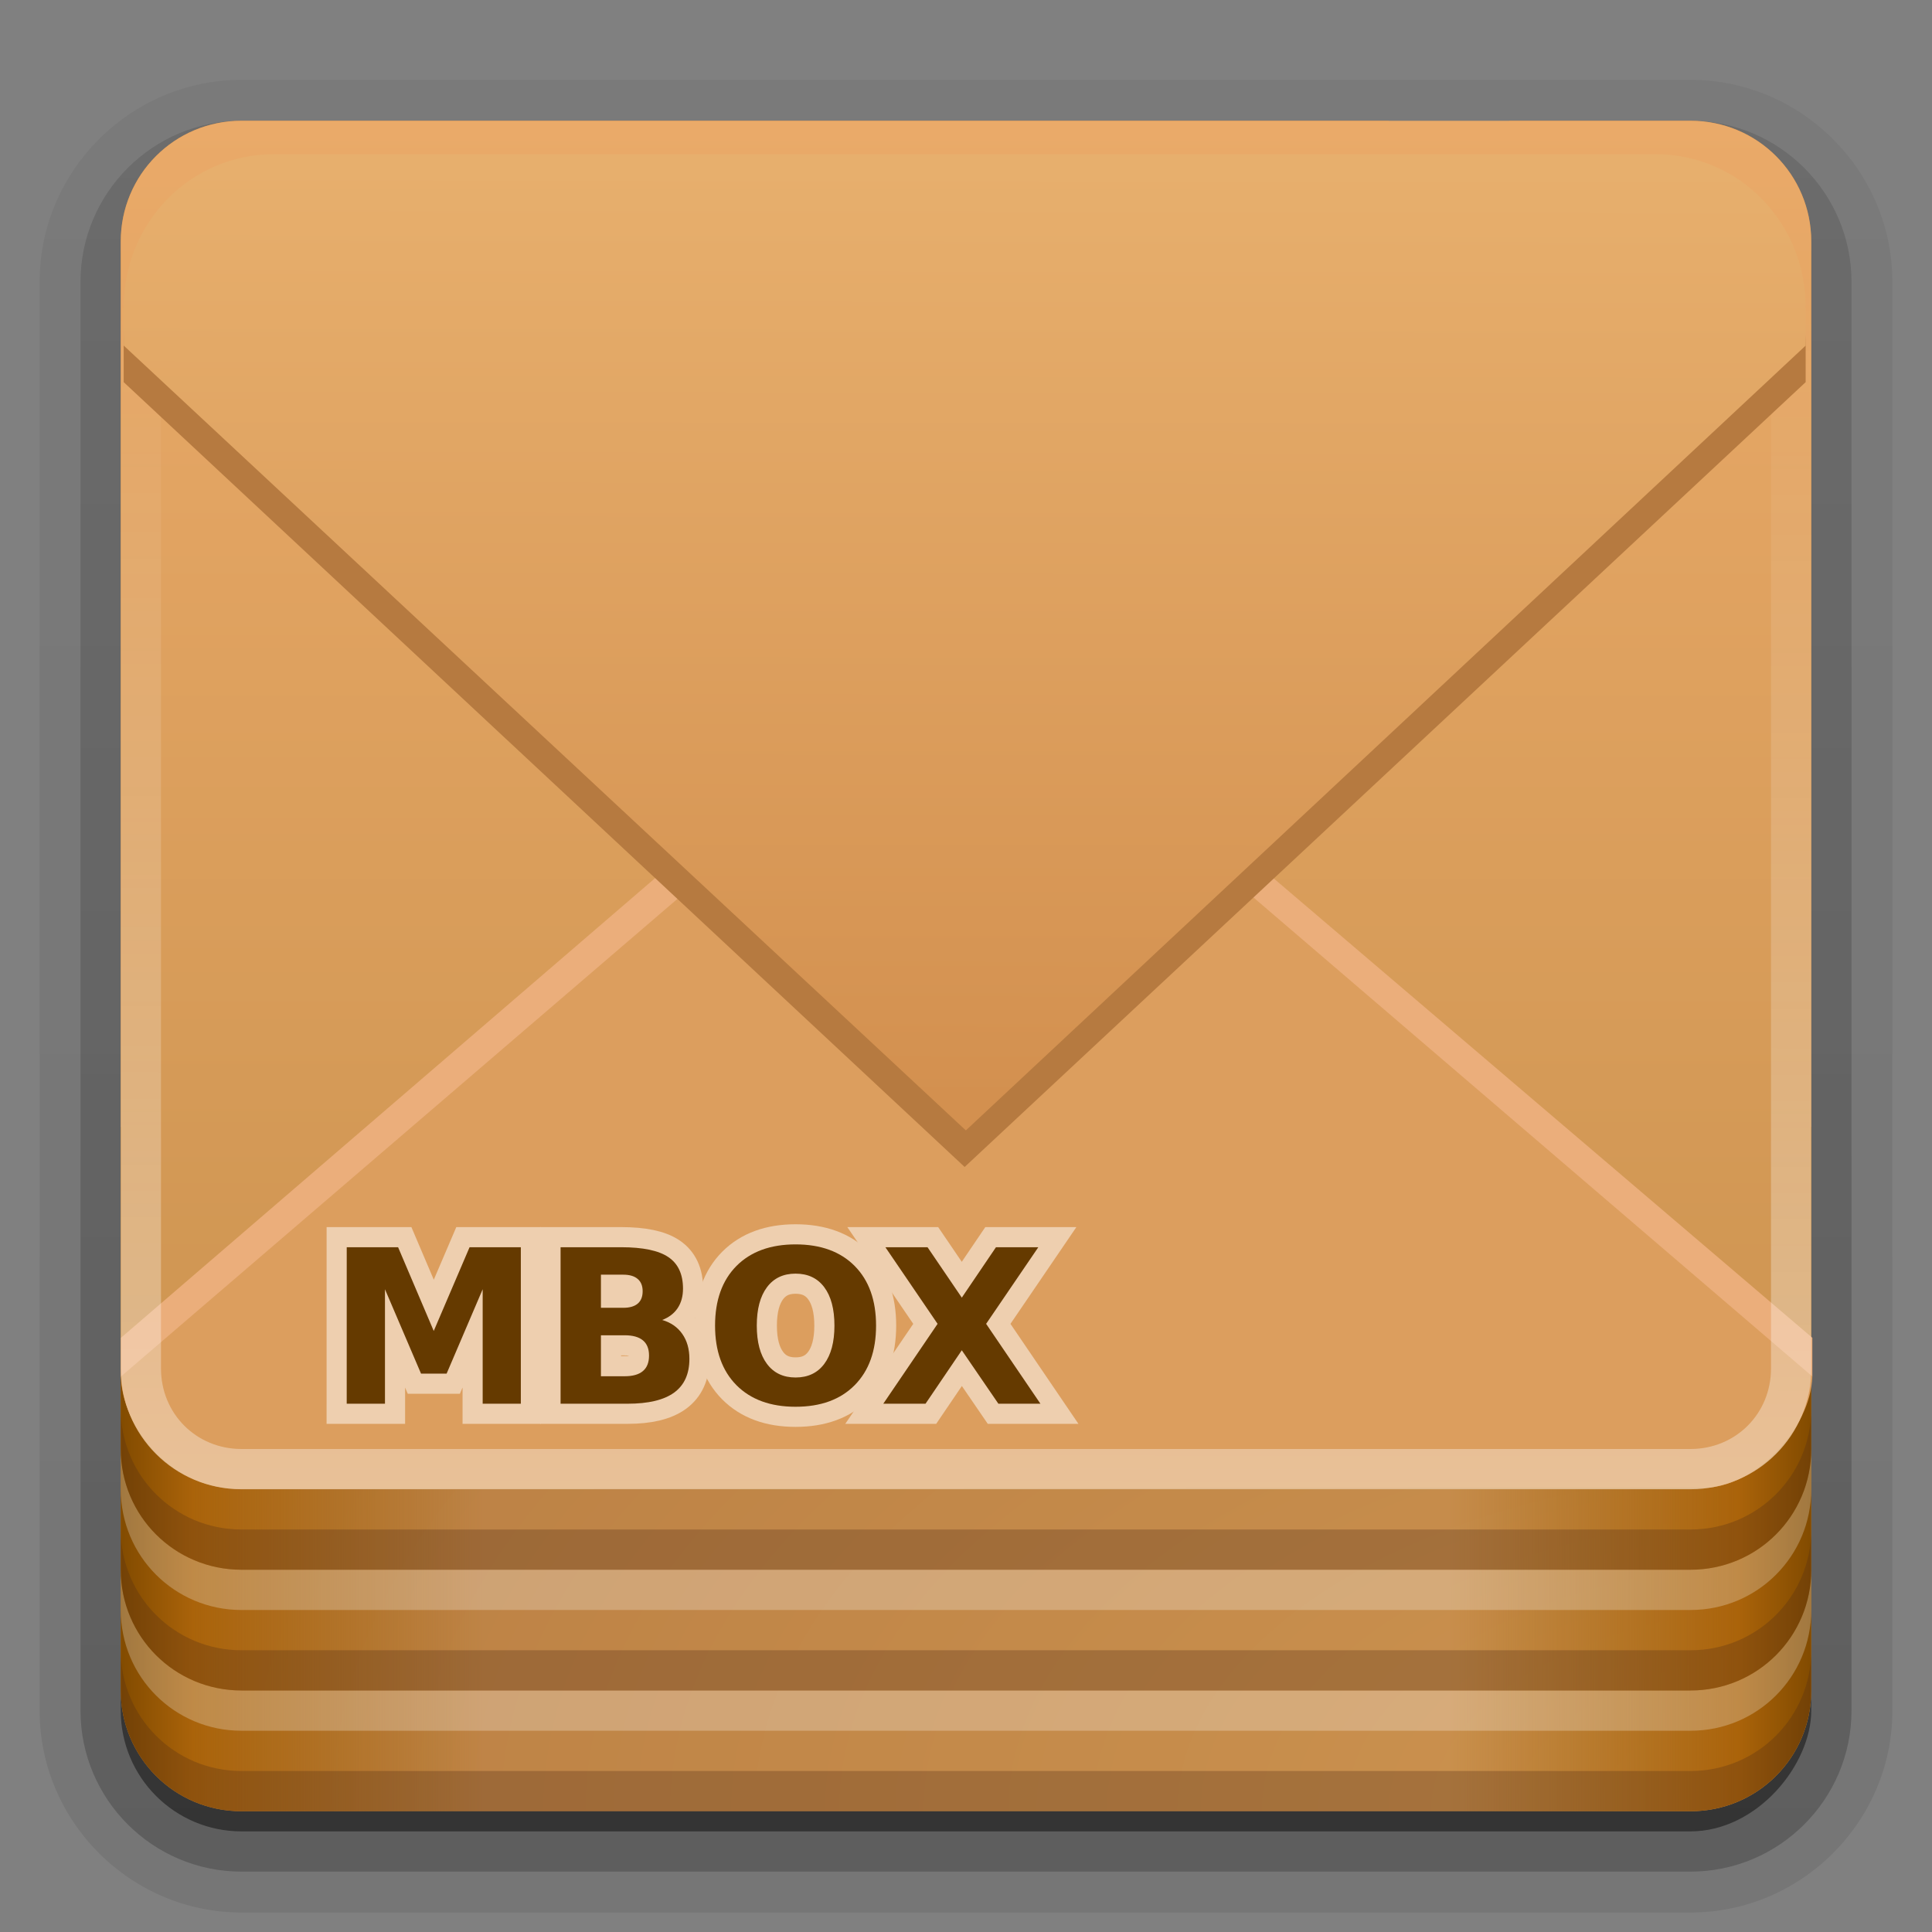 <svg height="96" width="96" xmlns="http://www.w3.org/2000/svg" xmlns:xlink="http://www.w3.org/1999/xlink"><rect width="100%" height="100%" fill="#808080" stroke="none"/><linearGradient id="a"><stop offset="0" stop-color="#824b00"/><stop offset=".2" stop-color="#aa630a"/><stop offset="1" stop-color="#a0620c" stop-opacity="0"/></linearGradient><linearGradient id="b" gradientUnits="userSpaceOnUse" x1="62.286" x2="62.375" y1="74.5" y2="14.429"><stop offset="0" stop-color="#fff" stop-opacity=".6"/><stop offset="1" stop-color="#fff" stop-opacity="0"/></linearGradient><linearGradient id="c" gradientUnits="userSpaceOnUse" x1="6" x2="24" xlink:href="#a" y1="73" y2="73"/><linearGradient id="d" gradientTransform="matrix(-1 0 0 1 96 0)" gradientUnits="userSpaceOnUse" x1="6" x2="24" xlink:href="#a" y1="73" y2="73"/><linearGradient id="e" gradientUnits="userSpaceOnUse" x1="38.748" x2="38.748" y1="72.409" y2="5.833"><stop offset="0" stop-color="#cd9450"/><stop offset="1" stop-color="#eaaa69"/></linearGradient><radialGradient id="f" cx="90" cy="90" gradientTransform="matrix(0 -1.085 2 0 -90 187.653)" gradientUnits="userSpaceOnUse" r="42"><stop offset="0" stop-color="#cd9450"/><stop offset="1" stop-color="#bb8044"/></radialGradient><linearGradient id="g" gradientTransform="matrix(1.006 0 0 .994 100 0)" gradientUnits="userSpaceOnUse" x1="45.448" x2="45.448" y1="92.54" y2="7.017"><stop offset="0"/><stop offset="1" stop-opacity=".588"/></linearGradient><linearGradient id="h" gradientTransform="matrix(1.024 0 0 1.012 -1.143 -98.071)" gradientUnits="userSpaceOnUse" x1="32.251" x2="32.251" xlink:href="#g" y1="6.132" y2="90.239"/><linearGradient id="i" gradientTransform="translate(0 -97)" gradientUnits="userSpaceOnUse" x1="32.251" x2="32.251" xlink:href="#g" y1="6.132" y2="90.239"/><linearGradient id="j" gradientUnits="userSpaceOnUse" x1="45.725" x2="45.78" y1="49.034" y2="6.596"><stop offset="0" stop-color="#d3904f"/><stop offset="1" stop-color="#e7af6d"/></linearGradient><g><g fill="url(#h)"><path d="m12-95.031c-5.511 0-10.031 4.52-10.031 10.031v71c0 5.511 4.52 10.031 10.031 10.031h72c5.511 0 10.031-4.52 10.031-10.031v-71c0-5.511-4.52-10.031-10.031-10.031z" opacity=".08" transform="scale(1 -1)"/><path d="m12-94.031c-4.972 0-9.031 4.06-9.031 9.031v71c0 4.972 4.06 9.031 9.031 9.031h72c4.972 0 9.031-4.06 9.031-9.031v-71c0-4.972-4.06-9.031-9.031-9.031z" opacity=".1" transform="scale(1 -1)"/><path d="m12-93c-4.409 0-8 3.591-8 8v71c0 4.409 3.591 8 8 8h72c4.409 0 8-3.591 8-8v-71c0-4.409-3.591-8-8-8z" opacity=".2" transform="scale(1 -1)"/><rect height="85" opacity=".3" rx="7" transform="scale(1 -1)" width="86" x="5" y="-92"/></g><rect fill="url(#i)" height="84" opacity=".45" rx="6" transform="scale(1 -1)" width="84" x="6" y="-91"/></g><g><path d="m12 6c-3.324 0-6 2.676-6 6v72c0 3.324 2.676 6 6 6h72c3.324 0 6-2.676 6-6v-72c0-3.324-2.676-6-6-6h-9v3h-6v-3z" fill="url(#f)"/><path d="m6 56v28c0 3.324 2.676 6 6 6h12v-34z" fill="url(#c)"/><path d="m90 56v28c0 3.324-2.676 6-6 6h-12v-34z" fill="url(#d)"/><path d="m6 82v2c0 3.324 2.676 6 6 6h72c3.324 0 6-2.676 6-6v-2c0 3.324-2.676 6-6 6h-72c-3.324 0-6-2.676-6-6z" fill="#502d16" opacity=".3"/><path d="m6 78v2c0 3.324 2.676 6 6 6h72c3.324 0 6-2.676 6-6v-2c0 3.324-2.676 6-6 6h-72c-3.324 0-6-2.676-6-6z" fill="#fff" opacity=".25"/><path d="m6 76v2c0 3.324 2.676 6 6 6h72c3.324 0 6-2.676 6-6v-2c0 3.324-2.676 6-6 6h-72c-3.324 0-6-2.676-6-6z" fill="#502d16" opacity=".3"/><path d="m6 72v2c0 3.324 2.676 6 6 6h72c3.324 0 6-2.676 6-6v-2c0 3.324-2.676 6-6 6h-72c-3.324 0-6-2.676-6-6z" fill="#fff" opacity=".25"/><path d="m6 70v2c0 3.324 2.676 6 6 6h72c3.324 0 6-2.676 6-6v-2c0 3.324-2.676 6-6 6h-72c-3.324 0-6-2.676-6-6z" fill="#502d16" opacity=".3"/><path d="m12 6c-3.324 0-6 2.676-6 6v56c0 3.324 2.676 6 6 6h72c3.324 0 6-2.676 6-6v-56c0-3.324-2.676-6-6-6z" fill="url(#e)"/><g fill-rule="evenodd"><path d="m47.919 36.122 44.292 37.775v2.011l-88.188.01v-2.021z" fill="#ebae7b" transform="matrix(.953 0 0 .953 2.177 -3.95)"/><path d="m47.919 36.122 44.126 37.816c-.087 2.725-2.996 5.812-5.703 5.807l-76.228.053c-3.789.034-6.217-3.344-6.257-5.86z" fill="#dc9e5e" transform="matrix(.953 0 0 .953 2.336 -2.068)"/></g><path d="m12 6c-3.324 0-6 2.676-6 6v56c0 3.324 2.676 6 6 6h72c3.324 0 6-2.676 6-6v-56c0-3.324-2.676-6-6-6h-9v2h9c2.246 0 4 1.754 4 4v56c0 2.246-1.754 4-4 4h-72c-2.246 0-4-1.754-4-4v-56c0-2.246 1.754-4 4-4h57v-2z" fill="url(#b)" opacity=".6"/><g transform="matrix(1.096 0 0 1.096 -.588 1.025)"><path d="m13.029 7.802c-3.827 0-6.885 3.117-6.885 6.943v1.645l38.127 35.582 38.129-35.582v-1.645c0-3.827-3.058-6.943-6.885-6.943z" fill="#b67a40"/><path d="m12.977 6.053c-3.827 0-6.832 3.117-6.832 6.943v1.736l38.18 35.582 38.076-35.582v-1.736c0-3.827-3.005-6.943-6.832-6.943-20.864 0-41.728 0-62.592 0z" fill="url(#j)"/></g><g fill="none" opacity=".5" stroke="#fff" stroke-width="2"><path d="m17.229 61.974h2.552l1.771 4.161 1.781-4.161h2.547v7.776h-1.896v-5.688l-1.792 4.193h-1.271l-1.792-4.193v5.688h-1.901z"/><path d="m30.969 64.984q.474 0 .719-.208.245-.208.245-.615 0-.401-.245-.609-.245-.214-.719-.214h-1.109v1.646zm.068 3.401q.604 0 .906-.255.307-.255.307-.771 0-.505-.302-.755-.302-.255-.911-.255h-1.177v2.036zm1.865-2.797q.646.188 1 .693.354.505.354 1.24 0 1.125-.76 1.677-.76.552-2.313.552h-3.328v-7.776h3.01q1.62 0 2.344.49.729.49.729 1.568 0 .568-.266.969-.266.396-.771.589z"/><path d="m39.531 63.286q-.917 0-1.422.677-.505.677-.505 1.906 0 1.224.505 1.901.505.677 1.422.677.922 0 1.427-.677.505-.677.505-1.901 0-1.229-.505-1.906-.505-.677-1.427-.677zm0-1.453q1.875 0 2.938 1.073 1.062 1.073 1.062 2.964 0 1.885-1.062 2.958-1.062 1.073-2.938 1.073-1.87 0-2.938-1.073-1.062-1.073-1.062-2.958 0-1.891 1.062-2.964 1.068-1.073 2.938-1.073z"/><path d="m49 65.781 2.698 3.969h-2.089l-1.818-2.656-1.802 2.656h-2.099l2.698-3.969-2.594-3.807h2.094l1.703 2.505 1.698-2.505h2.104z"/></g><g fill="#653a00"><path d="m17.229 61.974h2.552l1.771 4.161 1.781-4.161h2.547v7.776h-1.896v-5.688l-1.792 4.193h-1.271l-1.792-4.193v5.688h-1.901z"/><path d="m30.969 64.984q.474 0 .719-.208.245-.208.245-.615 0-.401-.245-.609-.245-.214-.719-.214h-1.109v1.646zm.068 3.401q.604 0 .906-.255.307-.255.307-.771 0-.505-.302-.755-.302-.255-.911-.255h-1.177v2.036zm1.865-2.797q.646.188 1 .693.354.505.354 1.24 0 1.125-.76 1.677-.76.552-2.313.552h-3.328v-7.776h3.01q1.62 0 2.344.49.729.49.729 1.568 0 .568-.266.969-.266.396-.771.589z"/><path d="m39.531 63.286q-.917 0-1.422.677-.505.677-.505 1.906 0 1.224.505 1.901.505.677 1.422.677.922 0 1.427-.677.505-.677.505-1.901 0-1.229-.505-1.906-.505-.677-1.427-.677zm0-1.453q1.875 0 2.938 1.073 1.062 1.073 1.062 2.964 0 1.885-1.062 2.958-1.062 1.073-2.938 1.073-1.87 0-2.938-1.073-1.062-1.073-1.062-2.958 0-1.891 1.062-2.964 1.068-1.073 2.938-1.073z"/><path d="m49 65.781 2.698 3.969h-2.089l-1.818-2.656-1.802 2.656h-2.099l2.698-3.969-2.594-3.807h2.094l1.703 2.505 1.698-2.505h2.104z"/></g></g></svg>